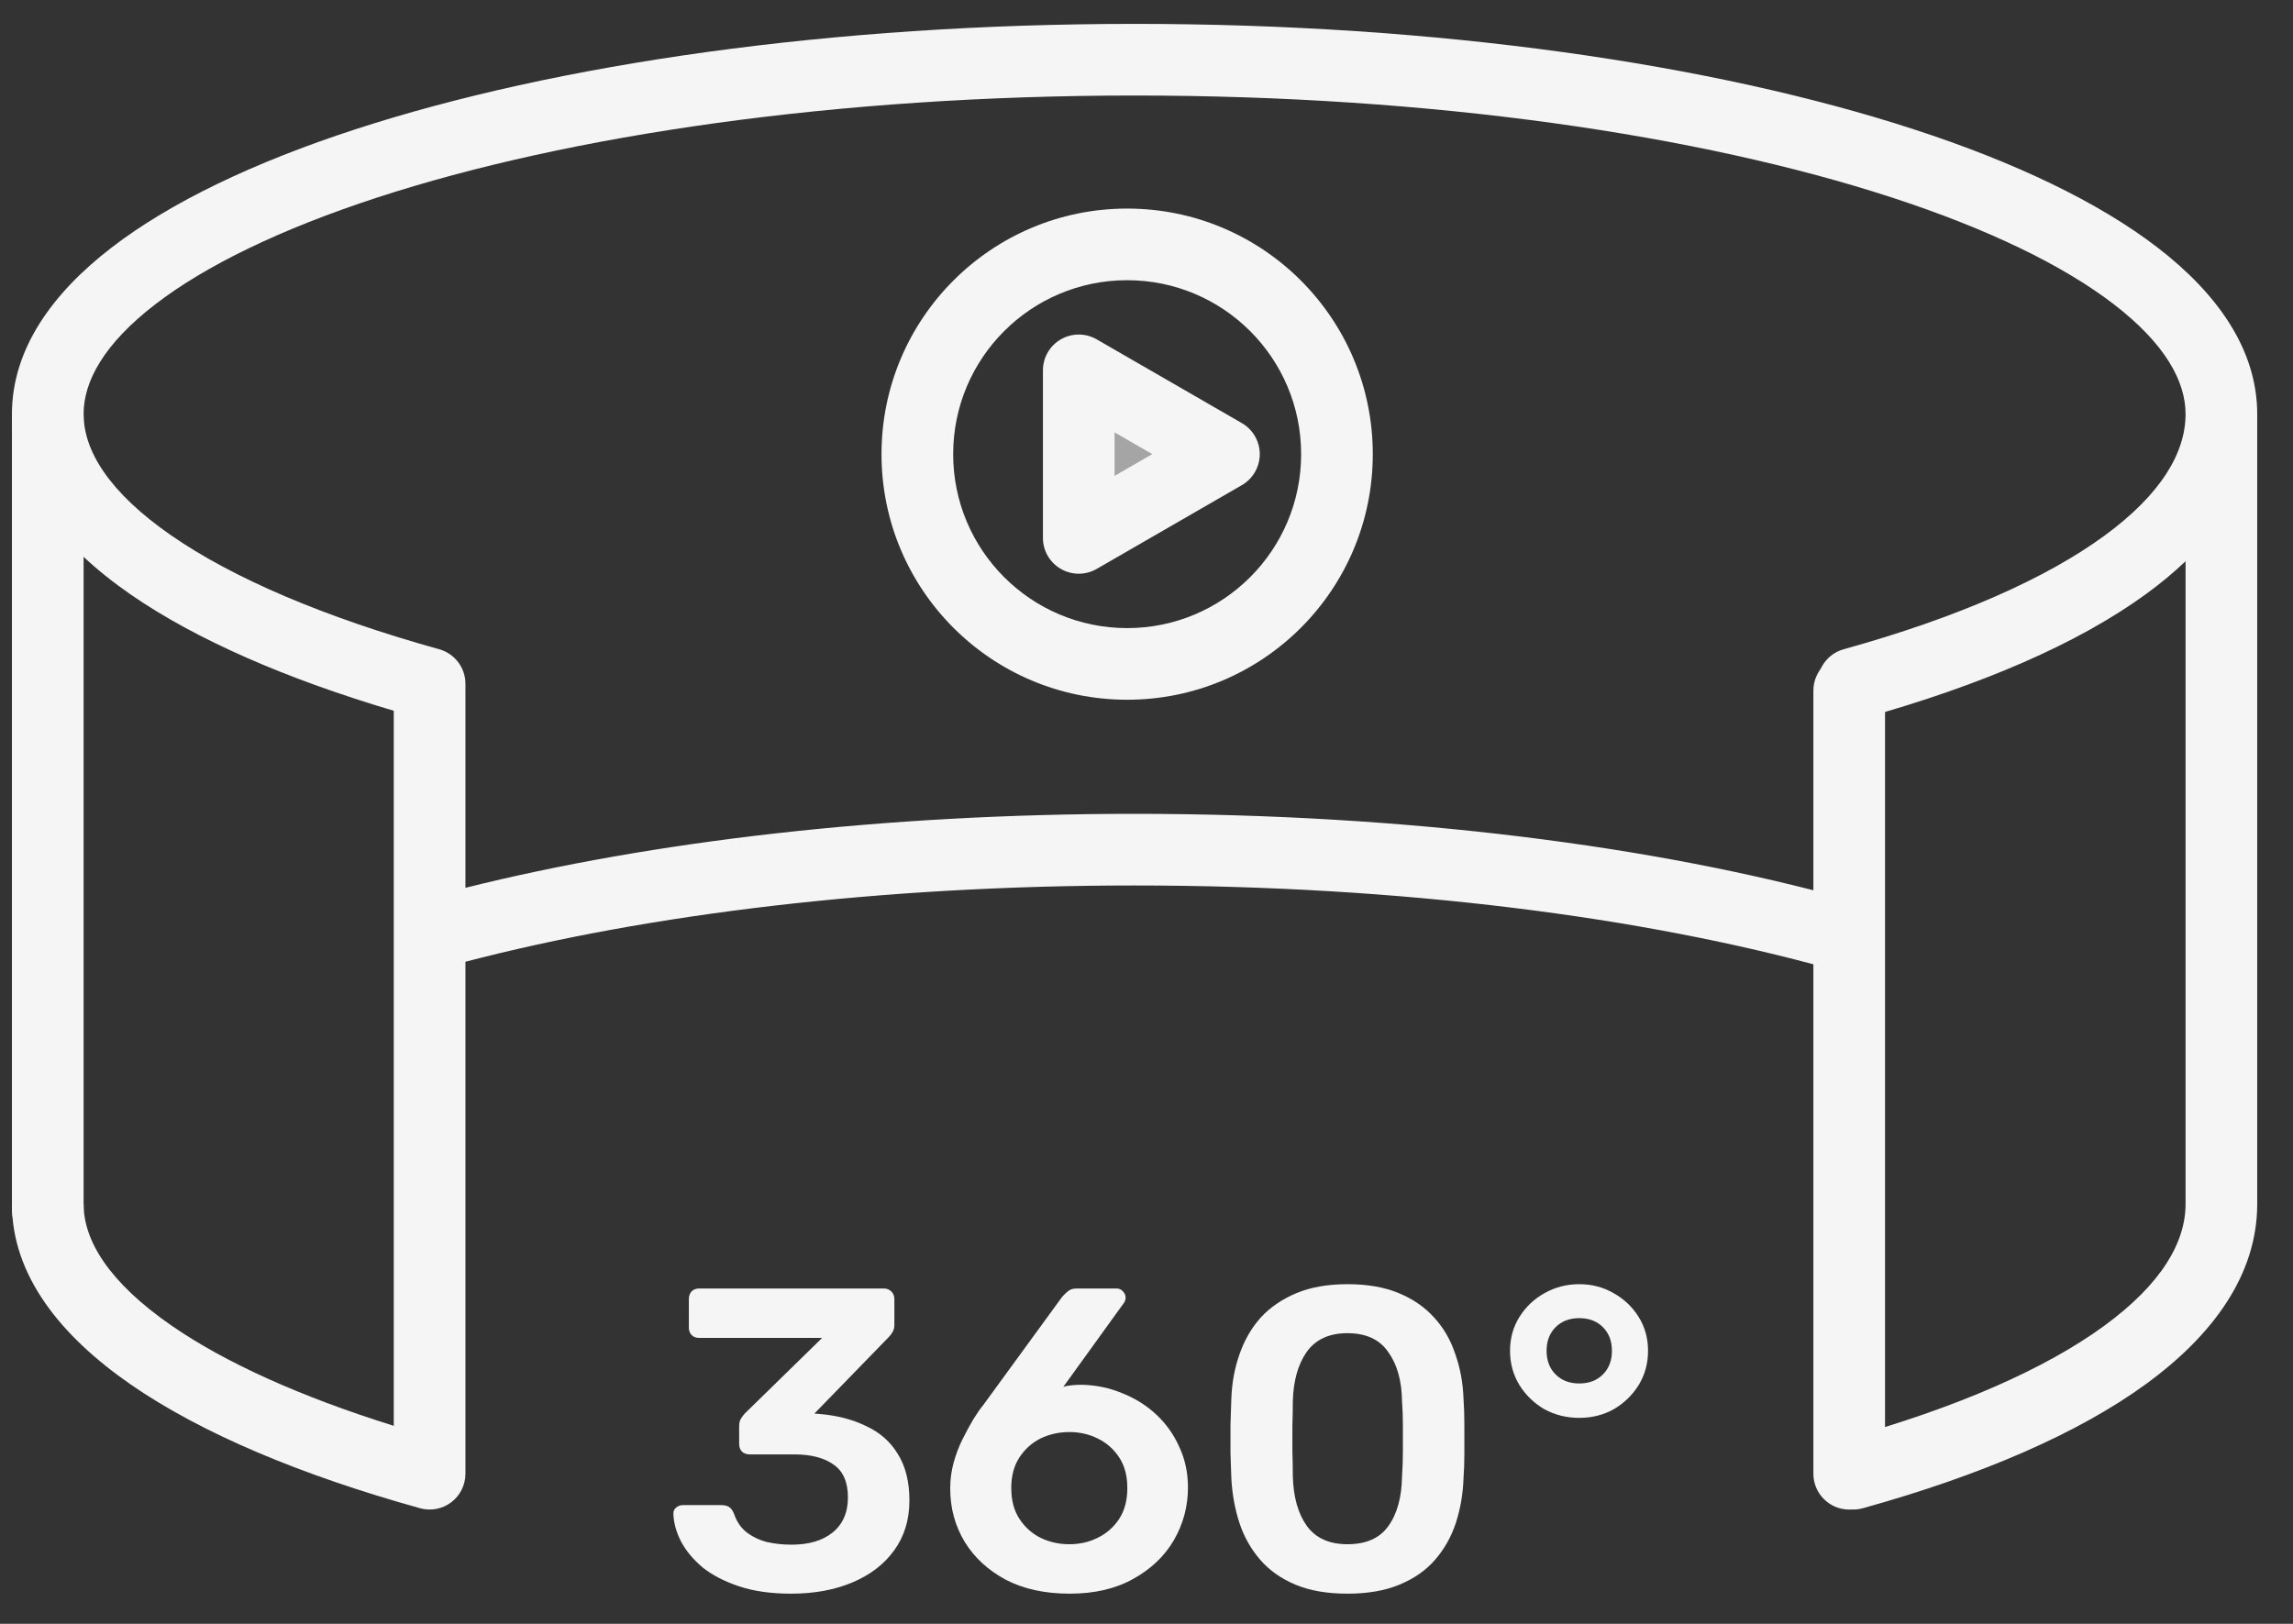 <svg width="48" height="34" viewBox="0 0 48 34" fill="none" xmlns="http://www.w3.org/2000/svg">
<rect x="0" y="0" width="48" height="34" fill="#333333" stroke="none"/>
<path d="M33.059 29.687C32.795 29.687 32.552 29.627 32.33 29.507C32.114 29.381 31.94 29.213 31.808 29.003C31.676 28.787 31.61 28.547 31.61 28.283C31.61 28.019 31.676 27.782 31.808 27.572C31.94 27.362 32.114 27.197 32.33 27.077C32.552 26.951 32.795 26.888 33.059 26.888C33.323 26.888 33.563 26.951 33.779 27.077C33.995 27.197 34.169 27.362 34.301 27.572C34.433 27.782 34.499 28.019 34.499 28.283C34.499 28.547 34.433 28.787 34.301 29.003C34.169 29.213 33.995 29.381 33.779 29.507C33.563 29.627 33.323 29.687 33.059 29.687ZM33.059 28.967C33.263 28.967 33.428 28.904 33.554 28.778C33.68 28.652 33.743 28.487 33.743 28.283C33.743 28.079 33.68 27.914 33.554 27.788C33.428 27.662 33.263 27.599 33.059 27.599C32.855 27.599 32.69 27.662 32.564 27.788C32.438 27.914 32.375 28.079 32.375 28.283C32.375 28.487 32.438 28.652 32.564 28.778C32.69 28.904 32.855 28.967 33.059 28.967Z" fill="#F5F5F5"/>
<path d="M28.206 33.368C27.78 33.368 27.417 33.305 27.117 33.179C26.817 33.053 26.571 32.879 26.379 32.657C26.187 32.435 26.043 32.18 25.947 31.892C25.851 31.598 25.794 31.286 25.776 30.956C25.77 30.794 25.764 30.617 25.758 30.425C25.758 30.227 25.758 30.029 25.758 29.831C25.764 29.633 25.77 29.45 25.776 29.282C25.788 28.952 25.845 28.643 25.947 28.355C26.049 28.061 26.196 27.806 26.388 27.59C26.586 27.374 26.835 27.203 27.135 27.077C27.435 26.951 27.792 26.888 28.206 26.888C28.626 26.888 28.986 26.951 29.286 27.077C29.586 27.203 29.832 27.374 30.024 27.59C30.222 27.806 30.369 28.061 30.465 28.355C30.567 28.643 30.624 28.952 30.636 29.282C30.648 29.45 30.654 29.633 30.654 29.831C30.654 30.029 30.654 30.227 30.654 30.425C30.654 30.617 30.648 30.794 30.636 30.956C30.624 31.286 30.57 31.598 30.474 31.892C30.378 32.18 30.234 32.435 30.042 32.657C29.85 32.879 29.601 33.053 29.295 33.179C28.995 33.305 28.632 33.368 28.206 33.368ZM28.206 32.333C28.596 32.333 28.881 32.207 29.061 31.955C29.247 31.697 29.343 31.349 29.349 30.911C29.361 30.737 29.367 30.563 29.367 30.389C29.367 30.209 29.367 30.029 29.367 29.849C29.367 29.669 29.361 29.498 29.349 29.336C29.343 28.91 29.247 28.568 29.061 28.31C28.881 28.046 28.596 27.914 28.206 27.914C27.822 27.914 27.537 28.046 27.351 28.31C27.171 28.568 27.075 28.91 27.063 29.336C27.063 29.498 27.06 29.669 27.054 29.849C27.054 30.029 27.054 30.209 27.054 30.389C27.06 30.563 27.063 30.737 27.063 30.911C27.075 31.349 27.174 31.697 27.36 31.955C27.546 32.207 27.828 32.333 28.206 32.333Z" fill="#F5F5F5"/>
<path d="M22.393 33.368C21.877 33.368 21.433 33.272 21.061 33.08C20.689 32.882 20.401 32.618 20.197 32.288C19.993 31.952 19.891 31.577 19.891 31.163C19.891 30.977 19.915 30.797 19.963 30.623C20.011 30.449 20.074 30.284 20.152 30.128C20.23 29.972 20.305 29.834 20.377 29.714C20.455 29.588 20.524 29.489 20.584 29.417L22.231 27.158C22.255 27.128 22.291 27.092 22.339 27.05C22.387 27.002 22.453 26.978 22.537 26.978H23.374C23.428 26.978 23.473 26.999 23.509 27.041C23.545 27.077 23.563 27.122 23.563 27.176C23.563 27.2 23.557 27.224 23.545 27.248C23.539 27.266 23.53 27.281 23.518 27.293L22.258 29.039C22.312 29.021 22.375 29.009 22.447 29.003C22.519 28.997 22.585 28.994 22.645 28.994C22.945 29 23.23 29.06 23.5 29.174C23.77 29.282 24.007 29.432 24.211 29.624C24.415 29.816 24.574 30.041 24.688 30.299C24.808 30.557 24.868 30.839 24.868 31.145C24.868 31.541 24.769 31.91 24.571 32.252C24.373 32.588 24.088 32.858 23.716 33.062C23.35 33.266 22.909 33.368 22.393 33.368ZM22.384 32.333C22.6 32.333 22.798 32.288 22.978 32.198C23.164 32.108 23.314 31.976 23.428 31.802C23.542 31.628 23.599 31.412 23.599 31.154C23.599 30.902 23.542 30.689 23.428 30.515C23.314 30.341 23.164 30.209 22.978 30.119C22.798 30.029 22.6 29.984 22.384 29.984C22.168 29.984 21.967 30.029 21.781 30.119C21.601 30.209 21.454 30.341 21.34 30.515C21.226 30.689 21.169 30.902 21.169 31.154C21.169 31.412 21.226 31.628 21.34 31.802C21.454 31.976 21.601 32.108 21.781 32.198C21.967 32.288 22.168 32.333 22.384 32.333Z" fill="#F5F5F5"/>
<path d="M16.562 33.368C16.142 33.368 15.779 33.317 15.473 33.215C15.167 33.113 14.912 32.981 14.708 32.819C14.51 32.651 14.36 32.471 14.258 32.279C14.156 32.081 14.102 31.886 14.096 31.694C14.096 31.64 14.114 31.598 14.15 31.568C14.192 31.532 14.24 31.514 14.294 31.514H15.104C15.164 31.514 15.215 31.526 15.257 31.55C15.299 31.574 15.335 31.622 15.365 31.694C15.419 31.856 15.506 31.985 15.626 32.081C15.752 32.177 15.896 32.246 16.058 32.288C16.22 32.324 16.391 32.342 16.571 32.342C16.931 32.342 17.216 32.258 17.426 32.09C17.642 31.916 17.75 31.67 17.75 31.352C17.75 31.034 17.651 30.806 17.453 30.668C17.255 30.524 16.979 30.452 16.625 30.452H15.698C15.632 30.452 15.578 30.434 15.536 30.398C15.494 30.356 15.473 30.302 15.473 30.236V29.858C15.473 29.798 15.485 29.747 15.509 29.705C15.539 29.657 15.569 29.618 15.599 29.588L17.21 28.013H14.636C14.57 28.013 14.516 27.992 14.474 27.95C14.438 27.908 14.42 27.857 14.42 27.797V27.203C14.42 27.137 14.438 27.083 14.474 27.041C14.516 26.999 14.57 26.978 14.636 26.978H18.497C18.563 26.978 18.617 26.999 18.659 27.041C18.701 27.083 18.722 27.137 18.722 27.203V27.743C18.722 27.797 18.71 27.845 18.686 27.887C18.662 27.929 18.635 27.965 18.605 27.995L17.048 29.597L17.156 29.606C17.522 29.636 17.846 29.72 18.128 29.858C18.416 29.99 18.638 30.185 18.794 30.443C18.956 30.701 19.037 31.025 19.037 31.415C19.037 31.823 18.929 32.174 18.713 32.468C18.503 32.756 18.212 32.978 17.84 33.134C17.468 33.29 17.042 33.368 16.562 33.368Z" fill="#F5F5F5"/>
<path fill-rule="evenodd" clip-rule="evenodd" d="M3.246 6.375C2.178 7.199 1.75 7.981 1.75 8.67C1.75 9.431 2.276 10.306 3.589 11.214C4.88 12.107 6.791 12.926 9.194 13.594C9.519 13.685 9.743 13.98 9.743 14.317V18.589C13.646 17.614 18.502 17.04 23.751 17.04C29.435 17.04 34.658 17.713 38.709 18.84L38.307 20.285C34.412 19.201 29.328 18.54 23.751 18.54C18.431 18.54 13.561 19.141 9.743 20.137V30.857C9.743 31.091 9.634 31.312 9.447 31.454C9.261 31.596 9.018 31.642 8.792 31.579C6.305 30.887 4.218 30.013 2.736 28.988C1.275 27.977 0.25 26.709 0.25 25.21H1.75C1.75 25.971 2.276 26.846 3.589 27.754C4.705 28.526 6.284 29.242 8.243 29.854V14.882C5.997 14.216 4.108 13.396 2.736 12.448C1.275 11.437 0.25 10.169 0.25 8.67C0.25 7.31 1.095 6.14 2.33 5.188C3.575 4.228 5.33 3.395 7.431 2.71C11.642 1.337 17.411 0.5 23.751 0.5C30.09 0.5 35.86 1.337 40.07 2.71C42.172 3.395 43.926 4.228 45.171 5.188C46.406 6.14 47.251 7.31 47.251 8.67V25.21C47.251 26.682 46.333 27.95 44.925 28.977C43.509 30.009 41.488 30.886 38.996 31.579C38.597 31.69 38.184 31.457 38.073 31.058C37.962 30.659 38.195 30.245 38.594 30.134C40.995 29.466 42.826 28.651 44.041 27.765C45.263 26.874 45.751 25.999 45.751 25.21V11.751C45.501 11.99 45.224 12.219 44.925 12.437C43.509 13.469 41.488 14.346 38.996 15.04C38.597 15.15 38.184 14.917 38.073 14.518C37.962 14.119 38.195 13.705 38.594 13.594C40.995 12.927 42.826 12.111 44.041 11.225C45.263 10.334 45.751 9.459 45.751 8.67C45.751 7.981 45.323 7.199 44.255 6.375C43.198 5.56 41.621 4.794 39.605 4.136C35.582 2.824 29.976 2 23.751 2C17.525 2 11.919 2.824 7.896 4.136C5.88 4.794 4.303 5.56 3.246 6.375Z" fill="#F5F5F5"/>
<path fill-rule="evenodd" clip-rule="evenodd" d="M1 7.98C1.414 7.98 1.75 8.316 1.75 8.73V25.325C1.75 25.739 1.414 26.075 1 26.075C0.586 26.075 0.25 25.739 0.25 25.325V8.73C0.25 8.316 0.586 7.98 1 7.98ZM38.71 13.71C39.124 13.71 39.46 14.046 39.46 14.46V30.857C39.46 31.271 39.124 31.607 38.71 31.607C38.296 31.607 37.96 31.271 37.96 30.857V14.46C37.96 14.046 38.296 13.71 38.71 13.71Z" fill="#F5F5F5"/>
<path d="M25.621 9.508L22.582 11.263L22.582 7.754L25.621 9.508Z" fill="#A5A5A5"/>
<path fill-rule="evenodd" clip-rule="evenodd" d="M26.371 9.508C26.371 9.776 26.228 10.024 25.996 10.158L22.957 11.912C22.725 12.046 22.439 12.046 22.207 11.912C21.975 11.778 21.832 11.531 21.832 11.263L21.832 7.754C21.832 7.486 21.975 7.239 22.207 7.105C22.439 6.971 22.725 6.971 22.957 7.105L25.996 8.859C26.228 8.993 26.371 9.241 26.371 9.508ZM23.332 9.053L23.332 9.964L24.121 9.508L23.332 9.053Z" fill="#F5F5F5"/>
<path fill-rule="evenodd" clip-rule="evenodd" d="M23.595 13.151C25.607 13.151 27.237 11.52 27.237 9.509C27.237 7.497 25.607 5.867 23.595 5.867C21.583 5.867 19.953 7.497 19.953 9.509C19.953 11.52 21.583 13.151 23.595 13.151ZM23.595 14.651C26.435 14.651 28.737 12.349 28.737 9.509C28.737 6.669 26.435 4.367 23.595 4.367C20.755 4.367 18.453 6.669 18.453 9.509C18.453 12.349 20.755 14.651 23.595 14.651Z" fill="#F5F5F5"/>
</svg>
